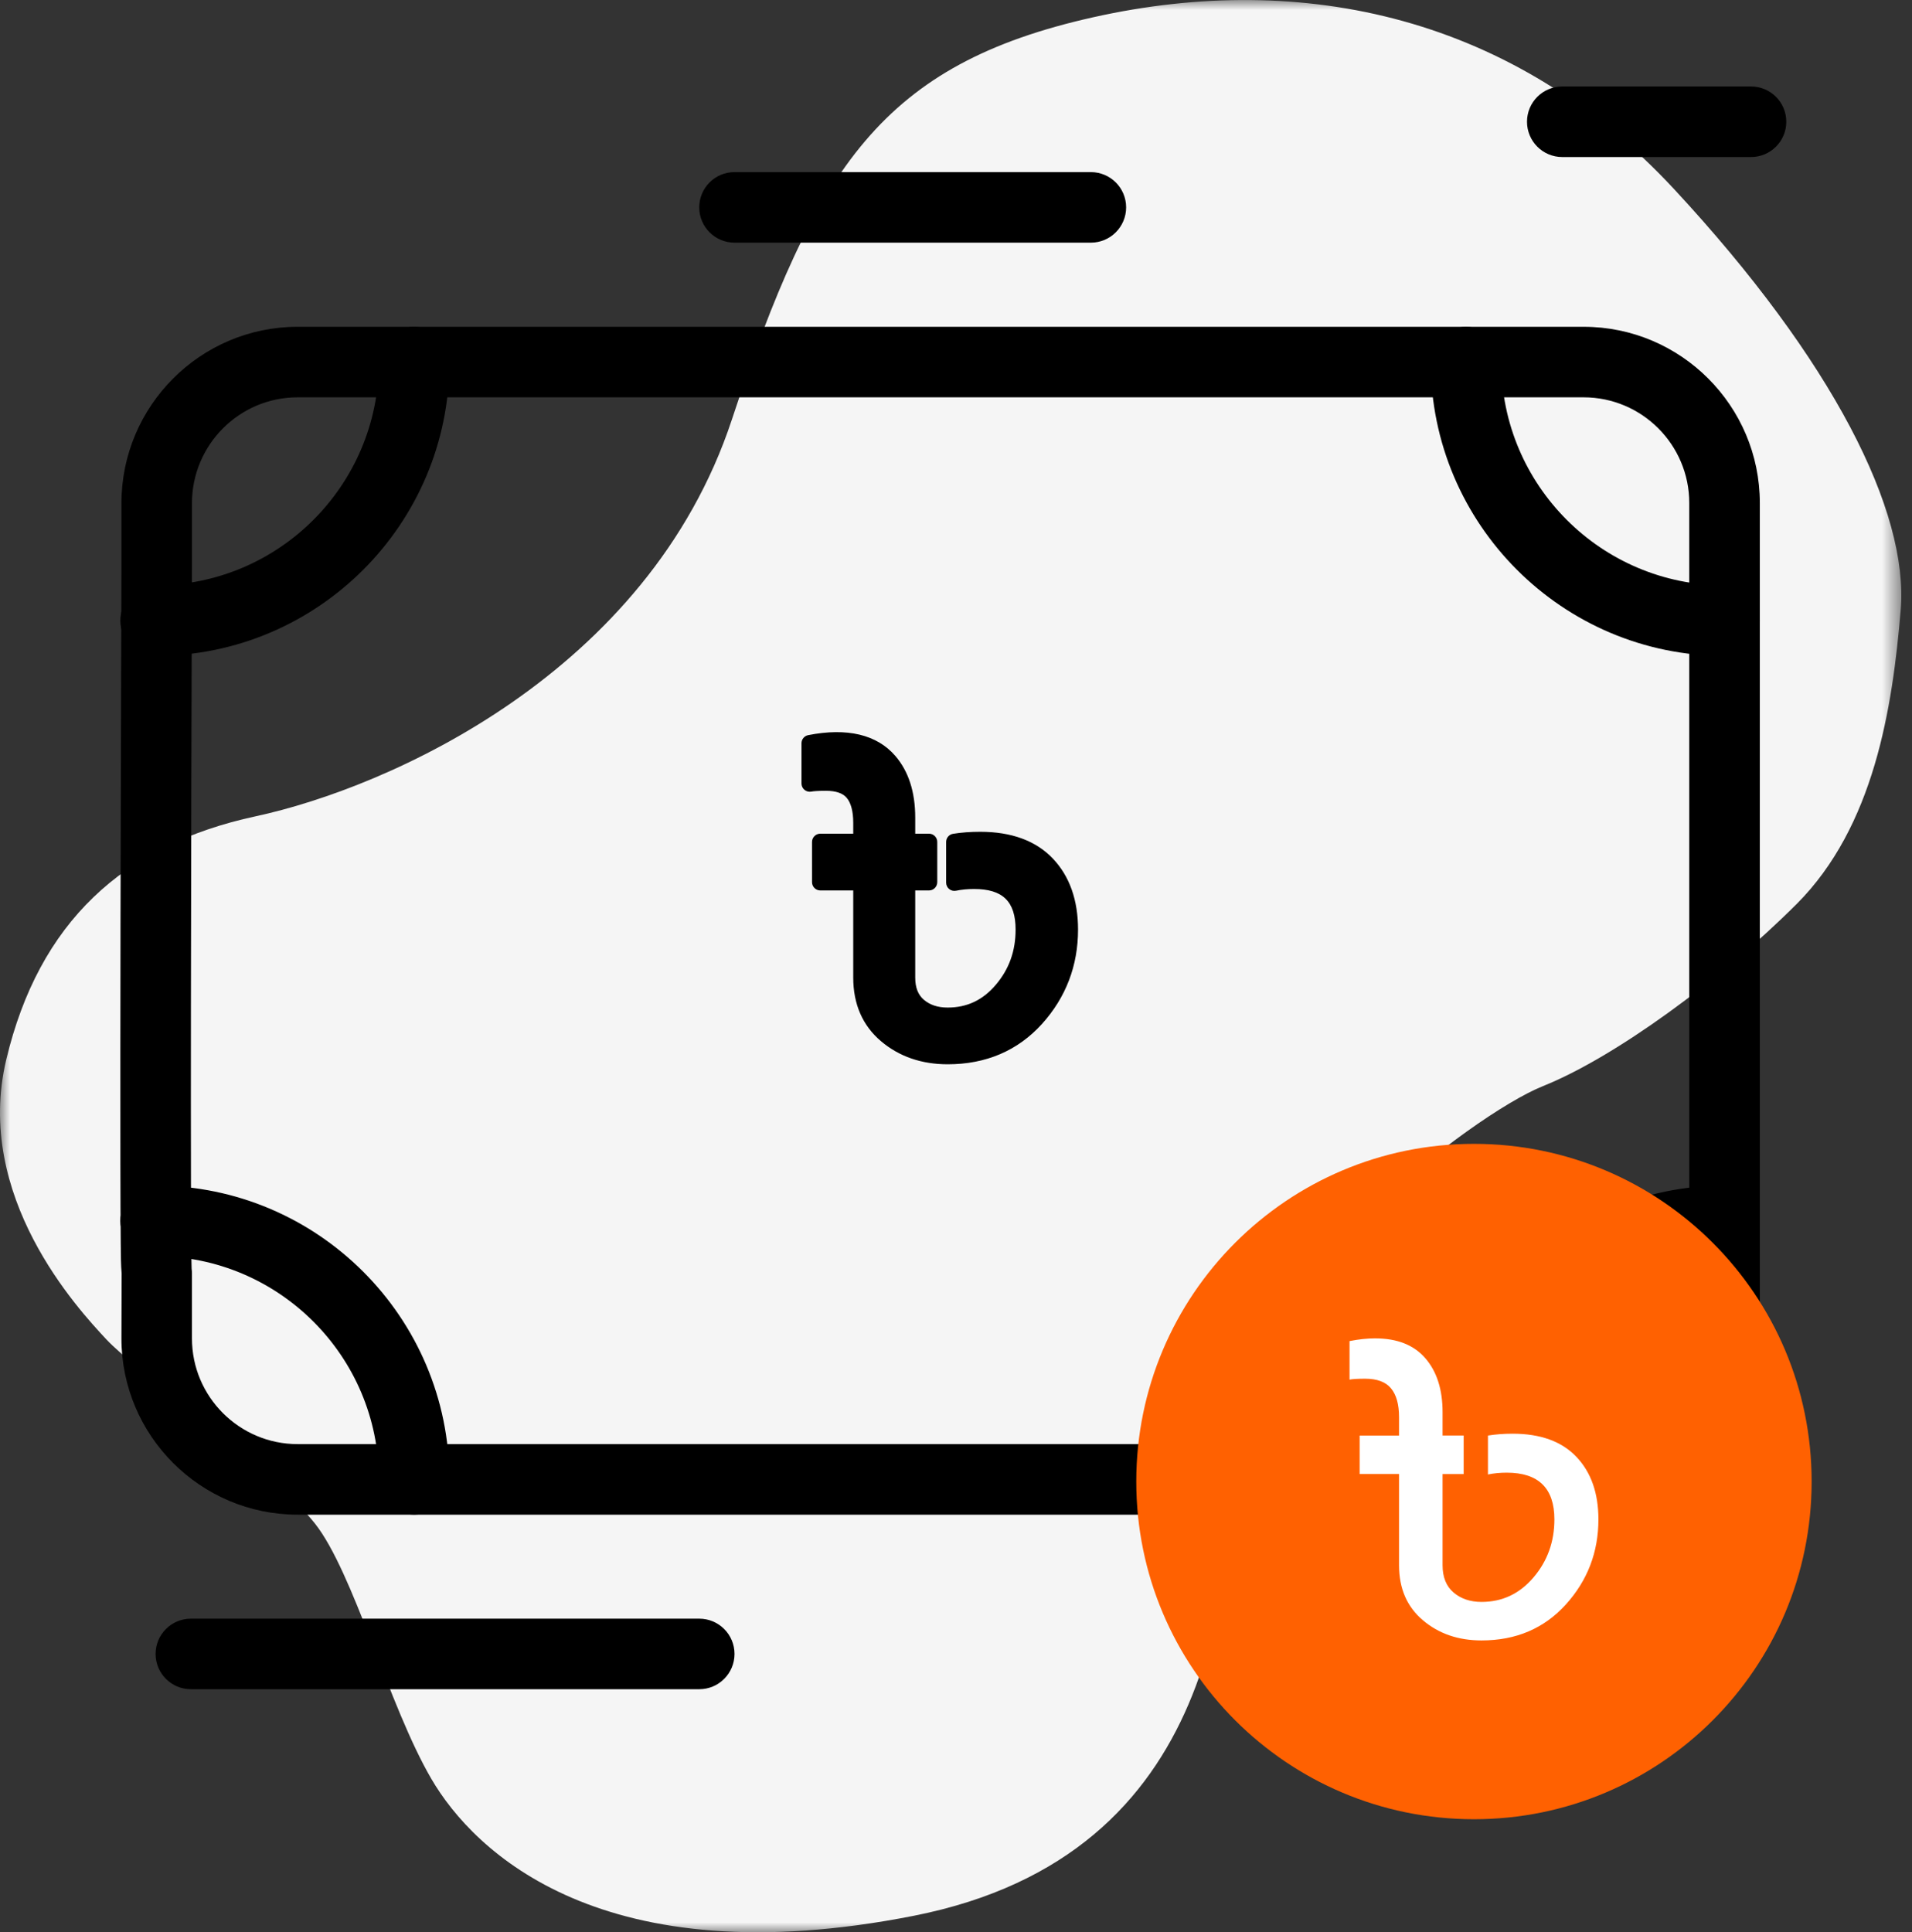 <svg xmlns="http://www.w3.org/2000/svg" xmlns:xlink="http://www.w3.org/1999/xlink" width="95" height="96" viewBox="0 0 95 96">
    <rect x="0" y="0" width="95" height="96" fill="#333333" stroke="none"/>
    <defs>
        <path id="2h7xyh3dca" d="M0 0L94.469 0 94.469 96 0 96z"/>
    </defs>
    <g fill="none" fill-rule="evenodd">
        <g>
            <g>
                <g transform="translate(-673, -2504) translate(673, 2504)">
                    <mask id="gighhtejcb" fill="#fff">
                        <use xlink:href="#2h7xyh3dca"/>
                    </mask>
                    <path fill="#F5F5F5" d="M89.26 44.922c-3.763 3.762-9.037 7.615-12.59 9.037-3.555 1.42-14.825 10.052-15.23 17.16-.408 7.108-.61 21.018-16.045 24.065-15.434 3.046-21.83-3.148-23.963-6.804-2.132-3.655-3.859-10.255-5.788-12.692-1.929-2.437-8.936-7.615-10.357-9.14-1.422-1.522-6.6-7.106-4.975-13.91C1.937 45.837 6.1 41.978 12.7 40.557c6.601-1.422 19.497-7.108 23.66-19.7C40.522 8.267 43.872 3.19 54.33.855c10.46-2.336 20.917 0 28.838 8.529 7.92 8.529 11.677 16.043 11.271 20.917-.407 4.874-1.32 10.763-5.179 14.622" mask="url(#gighhtejcb)"/>
                </g>
                <path fill="#000" d="M41.566 36.785c1.142 0 2.01.345 2.605 1.035.595.69.893 1.623.893 2.797v1.213h1.095v1.998h-1.095v4.736c0 .62.19 1.092.57 1.416.38.325.866.488 1.453.488 1.078 0 1.979-.424 2.7-1.273.722-.849 1.084-1.852 1.084-3.01 0-1.618-.826-2.428-2.476-2.428-.35 0-.674.032-.975.095V41.83c.396-.063.824-.095 1.285-.095 1.443 0 2.546.401 3.307 1.201.762.802 1.143 1.885 1.143 3.248 0 1.698-.564 3.17-1.69 4.414-1.127 1.247-2.586 1.87-4.378 1.87-1.207 0-2.222-.35-3.046-1.049-.826-.697-1.238-1.649-1.238-2.855v-4.736h-2.047V41.83h2.047v-.952c0-.666-.14-1.166-.416-1.499-.278-.334-.726-.5-1.344-.5-.381 0-.652.016-.81.048v-1.999c.477-.096.92-.143 1.333-.143" transform="translate(-673, -2504) translate(673, 2504)"/>
                <path fill="#000" d="M41.167 43.42h1.637c.226 0 .41.183.41.41v4.735c0 1.09.357 1.92 1.092 2.541.755.64 1.665.951 2.78.951 1.687 0 3.02-.567 4.076-1.733 1.05-1.162 1.583-2.555 1.583-4.139 0-1.267-.337-2.237-1.03-2.966-.678-.713-1.691-1.074-3.01-1.074-.305 0-.598.015-.875.044v1.187c.183-.019.372-.028.566-.028 1.887 0 2.884.981 2.884 2.837 0 1.253-.396 2.355-1.18 3.276-.8.94-1.813 1.417-3.013 1.417-.685 0-1.263-.197-1.718-.586-.474-.405-.715-.986-.715-1.727V43.83c0-.226.184-.41.41-.41h.685V42.24h-.685c-.226 0-.41-.183-.41-.41v-1.213c0-1.068-.266-1.919-.793-2.529-.663-.769-1.732-1.047-3.217-.817v1.206c.118-.005.25-.007.399-.007.743 0 1.302.218 1.659.647.34.408.512 1.001.512 1.761v.952c0 .227-.184.41-.41.41h-1.637v1.18zm5.92 9.457c-1.301 0-2.414-.385-3.311-1.145-.917-.775-1.382-1.84-1.382-3.167V44.24h-1.637c-.227 0-.41-.184-.41-.41V41.83c0-.226.183-.41.41-.41h1.637v-.542c0-.564-.11-.98-.322-1.236-.194-.234-.541-.352-1.03-.352-.438 0-.638.021-.73.04-.12.023-.244-.008-.338-.086-.095-.078-.151-.194-.151-.317v-1.999c0-.196.139-.364.33-.403 1.943-.385 3.422-.024 4.329 1.028.659.762.992 1.794.992 3.064v.803h.685c.227 0 .41.184.41.41v2c0 .225-.183.41-.41.41h-.685v4.325c0 .497.139.858.427 1.104.307.262.695.39 1.186.39.962 0 1.743-.37 2.389-1.129.663-.78.985-1.678.985-2.745 0-1.395-.637-2.017-2.065-2.017-.317 0-.618.028-.892.086-.122.025-.247-.005-.343-.084-.096-.077-.151-.194-.151-.317V41.83c0-.2.146-.372.345-.404.418-.068.873-.1 1.35-.1 1.553 0 2.766.446 3.605 1.328.833.876 1.254 2.064 1.254 3.531 0 1.794-.603 3.371-1.794 4.69-1.203 1.328-2.78 2.002-4.683 2.002z" transform="translate(-673, -2504) translate(673, 2504)"/>
                <path fill="#000" d="M9.522 63.039c.01.077.016.156.016.236v3.223c0 2.896 2.355 5.25 5.25 5.25h63.895c2.896 0 5.25-2.354 5.25-5.25V24.99c0-2.894-2.354-5.25-5.25-5.25H14.788c-2.895 0-5.25 2.36-5.25 5.262v3.224c-.046 13.202-.086 33.149-.016 34.813zm69.16 12.215H14.789c-4.828 0-8.755-3.928-8.755-8.756l.01-3.223c-.036-.397-.04-.89-.045-1.506-.01-.965-.014-2.34-.017-3.99-.005-3.29-.001-7.67.006-12.051.016-8.757.046-17.51.046-17.51v-3.216c0-4.834 3.927-8.766 8.755-8.766h63.895c4.828 0 8.755 3.927 8.755 8.754v41.508c0 4.828-3.927 8.756-8.755 8.756zM54.2 12.056H36.495c-.968 0-1.752-.785-1.752-1.753 0-.968.784-1.752 1.752-1.752H54.2c.968 0 1.753.784 1.753 1.752s-.785 1.753-1.753 1.753M87.001 7.802h-9.378c-.968 0-1.752-.785-1.752-1.753 0-.968.784-1.752 1.752-1.752h9.378c.97 0 1.753.784 1.753 1.752s-.784 1.753-1.753 1.753M34.743 83.926H9.483c-.967 0-1.752-.785-1.752-1.753 0-.968.785-1.752 1.753-1.752h25.259c.968 0 1.752.784 1.752 1.752s-.784 1.753-1.752 1.753" transform="translate(-673, -2504) translate(673, 2504)"/>
                <path fill="#000" d="M7.73 32.587c-.967 0-1.751-.785-1.751-1.753 0-.968.784-1.752 1.752-1.752 6.117 0 11.093-4.976 11.093-11.093 0-.968.784-1.753 1.753-1.753.967 0 1.752.785 1.752 1.753 0 8.049-6.548 14.598-14.598 14.598M85.687 32.587c-8.05 0-14.599-6.55-14.599-14.598 0-.968.786-1.753 1.753-1.753.968 0 1.753.785 1.753 1.753 0 6.117 4.976 11.093 11.093 11.093.968 0 1.752.784 1.752 1.752s-.784 1.753-1.752 1.753M72.841 75.254c-.968 0-1.753-.785-1.753-1.752 0-8.05 6.55-14.599 14.6-14.599.966 0 1.751.785 1.751 1.753 0 .968-.785 1.753-1.752 1.753-6.117 0-11.093 4.976-11.093 11.093 0 .967-.785 1.752-1.753 1.752M20.577 75.254c-.97 0-1.753-.785-1.753-1.752 0-6.117-4.976-11.093-11.093-11.093-.967 0-1.752-.785-1.752-1.753 0-.968.785-1.753 1.752-1.753 8.05 0 14.598 6.55 14.598 14.6 0 .966-.784 1.751-1.752 1.751" transform="translate(-673, -2504) translate(673, 2504)"/>
                <path fill="#FF6101" d="M90.013 73.608c0 9.266-7.512 16.777-16.778 16.777-9.266 0-16.778-7.511-16.778-16.777 0-9.266 7.512-16.778 16.778-16.778 9.266 0 16.778 7.512 16.778 16.778" transform="translate(-673, -2504) translate(673, 2504)"/>
                <path fill="#FFF" d="M68.329 66.495c1.092 0 1.924.33 2.493.99.57.66.854 1.553.854 2.677v1.16h1.048v1.913h-1.048v4.532c0 .592.182 1.044.547 1.355.364.31.827.467 1.388.467 1.032 0 1.895-.406 2.585-1.22.69-.811 1.036-1.771 1.036-2.88 0-1.548-.79-2.322-2.368-2.322-.334 0-.645.03-.933.09v-1.934c.378-.061.789-.092 1.229-.092 1.382 0 2.437.384 3.165 1.15.73.767 1.094 1.803 1.094 3.109 0 1.624-.54 3.032-1.617 4.224-1.078 1.192-2.475 1.788-4.191 1.788-1.153 0-2.125-.334-2.914-1.003-.79-.668-1.184-1.578-1.184-2.732v-4.532h-1.958v-1.912h1.958v-.912c0-.637-.134-1.115-.4-1.434-.264-.32-.693-.478-1.286-.478-.364 0-.622.015-.774.045V66.63c.456-.091.88-.136 1.276-.136" transform="translate(-673, -2504) translate(673, 2504)"/>
            </g>
        </g>
    </g>
</svg>

